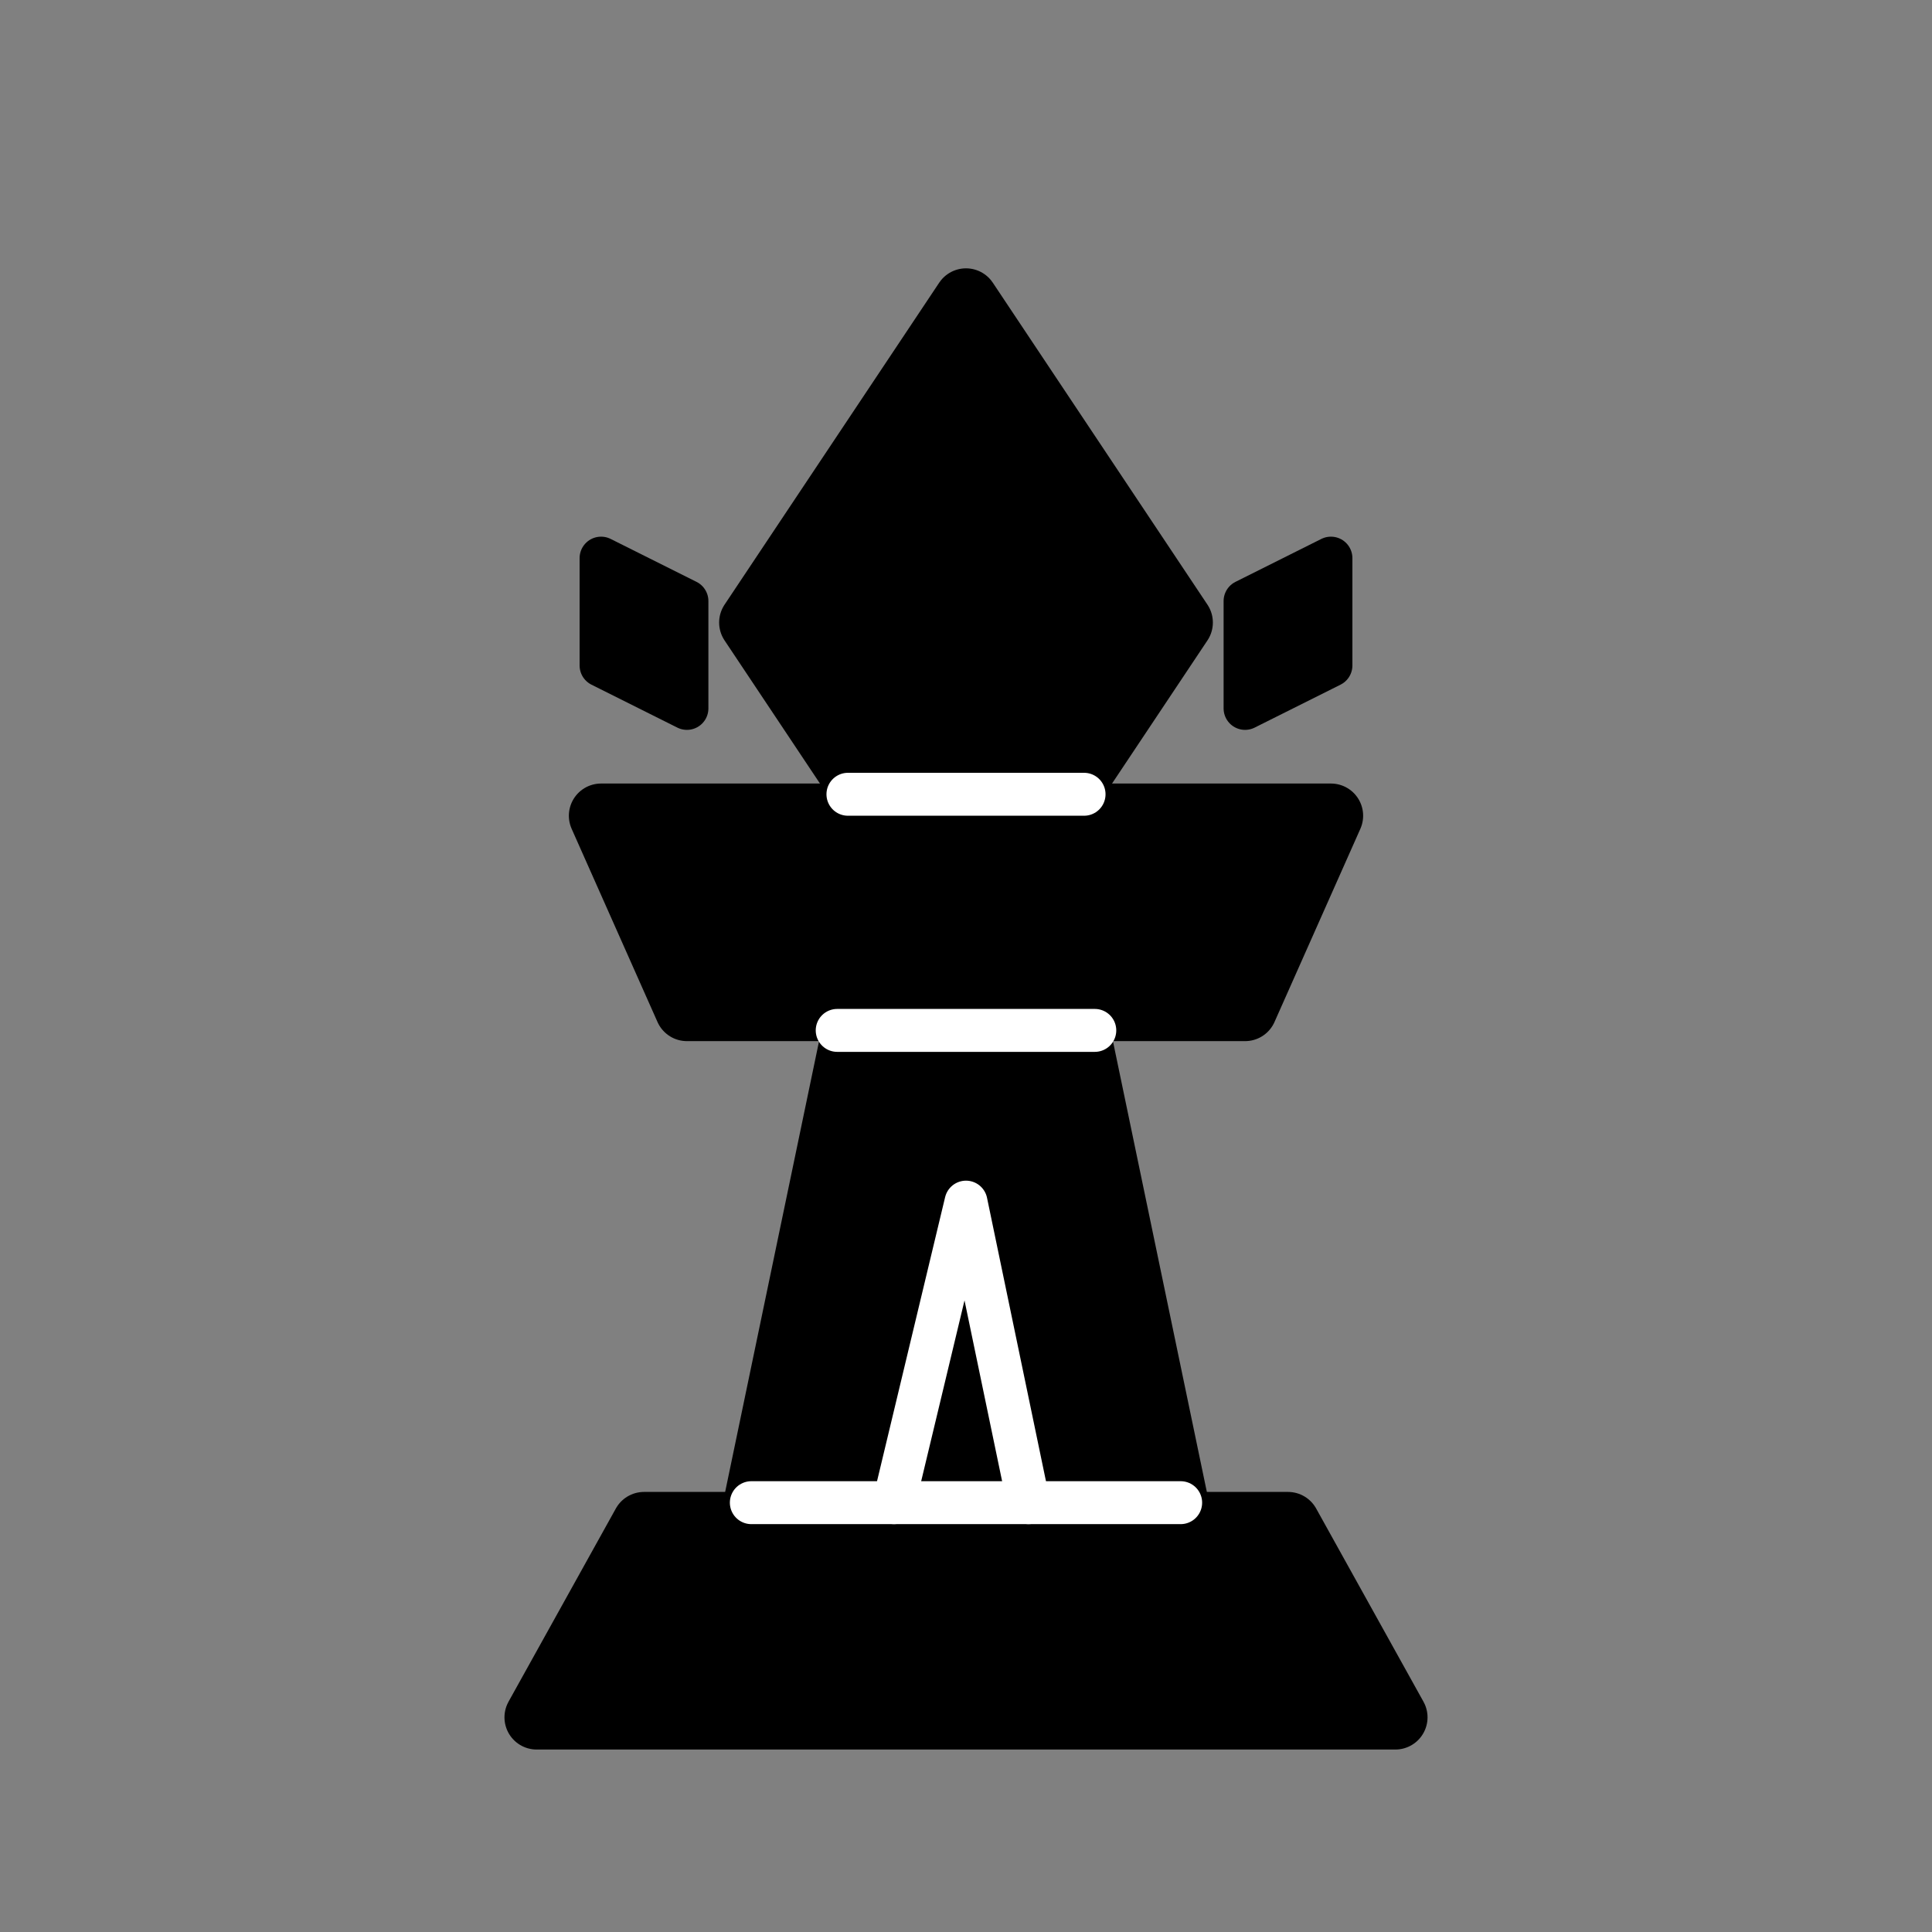 <?xml version="1.0" encoding="UTF-8" standalone="no"?>
<!-- Created with Inkscape (http://www.inkscape.org/) -->

<svg
   width="45mm"
   height="45mm"
   viewBox="0 0 45 45"
   version="1.1"
   id="svg5"
   inkscape:version="1.2.2 (732a01da63, 2022-12-09)"
   sodipodi:docname="bP.svg"
   xmlns:inkscape="http://www.inkscape.org/namespaces/inkscape"
   xmlns:sodipodi="http://sodipodi.sourceforge.net/DTD/sodipodi-0.dtd"
   xmlns="http://www.w3.org/2000/svg"
   xmlns:svg="http://www.w3.org/2000/svg">
  <rect x="0" y="0" width="45" height="45" fill="#808080" stroke="none"/>
  <sodipodi:namedview
     id="namedview7"
     pagecolor="#ffffff"
     bordercolor="#000000"
     borderopacity="0.25"
     inkscape:showpageshadow="2"
     inkscape:pageopacity="0.0"
     inkscape:pagecheckerboard="0"
     inkscape:deskcolor="#d1d1d1"
     inkscape:document-units="mm"
     showgrid="false"
     inkscape:zoom="2.3634905"
     inkscape:cx="53.099431"
     inkscape:cy="83.774401"
     inkscape:window-width="1280"
     inkscape:window-height="649"
     inkscape:window-x="-8"
     inkscape:window-y="-8"
     inkscape:window-maximized="1"
     inkscape:current-layer="layer1" />
  <defs
     id="defs2" />
  <g
     inkscape:label="Layer 1"
     inkscape:groupmode="layer"
     id="layer1">
    <g
       id="g3620"
       transform="translate(0,4)">
      <path
         style="opacity:1;fill:#000000;fill-opacity:1;stroke:#000000;stroke-width:1.5;stroke-linejoin:round;stroke-dasharray:none;stroke-opacity:1"
         d="m 22.5,3 5,7.5 -5,7.5 -5,-7.5 z"
         id="path236"
         sodipodi:nodetypes="ccccc" />
      <path
         style="opacity:1;fill:#000000;fill-opacity:1;stroke:#000000;stroke-width:1.5;stroke-linejoin:round;stroke-dasharray:none;stroke-opacity:1"
         d="m 14,15 h 17 l -2,4.5 H 16 Z"
         id="path1842"
         sodipodi:nodetypes="ccccc" />
      <path
         style="opacity:1;fill:#000000;fill-opacity:1;stroke:#000000;stroke-width:1.5;stroke-linejoin:round;stroke-dasharray:none;stroke-opacity:1"
         d="m 20,19.5 -2.5,12 h 10 L 25,19.5 Z"
         id="path2053"
         sodipodi:nodetypes="ccccc" />
      <path
         style="opacity:1;fill:#000000;fill-opacity:1;stroke:#000000;stroke-width:1.5;stroke-linejoin:round;stroke-dasharray:none;stroke-opacity:1"
         d="m 30,31.5 2.5,4.5 h -20 L 15,31.5 Z"
         id="path2055"
         sodipodi:nodetypes="ccccc" />
      <path
         style="opacity:1;fill:#000000;fill-opacity:1;stroke:#000000;stroke-width:1;stroke-linejoin:round;stroke-dasharray:none;stroke-opacity:1"
         d="m 14,9 v 2.5 l 2,1 V 10 Z"
         id="path3587"
         sodipodi:nodetypes="ccccc" />
      <path
         style="fill:#000000;fill-opacity:1;stroke:#000000;stroke-width:1;stroke-linejoin:round;stroke-dasharray:none;stroke-opacity:1"
         d="m 31,9 v 2.5 l -2,1 V 10 Z"
         id="path3587-0"
         sodipodi:nodetypes="ccccc" />
      <path
         style="opacity:1;fill:none;fill-opacity:1;stroke:#ffffff;stroke-width:1;stroke-linecap:round;stroke-linejoin:round;stroke-dasharray:none;stroke-opacity:1"
         d="M 20.822,31 22.5,24 l 1.456,7"
         id="path3611"
         sodipodi:nodetypes="ccc" />
      <path
         style="opacity:1;fill:#000000;fill-opacity:1;stroke:#ffffff;stroke-width:1;stroke-linecap:round;stroke-linejoin:round;stroke-dasharray:none;stroke-opacity:1"
         d="m 17.5,31 h 10"
         id="path3690"
         sodipodi:nodetypes="cc" />
      <path
         style="opacity:1;fill:#000000;fill-opacity:1;stroke:#ffffff;stroke-width:1;stroke-linecap:round;stroke-linejoin:round;stroke-dasharray:none;stroke-opacity:1"
         d="m 19.5,20 h 6"
         id="path3692"
         sodipodi:nodetypes="cc" />
    </g>
    <path
       style="opacity:1;fill:#000000;fill-opacity:1;stroke:#ffffff;stroke-width:1;stroke-linecap:round;stroke-linejoin:round;stroke-dasharray:none;stroke-opacity:1"
       d="m 19.75,18.5 h 5.5"
       id="path3688"
       sodipodi:nodetypes="cc" />
  </g>
</svg>
